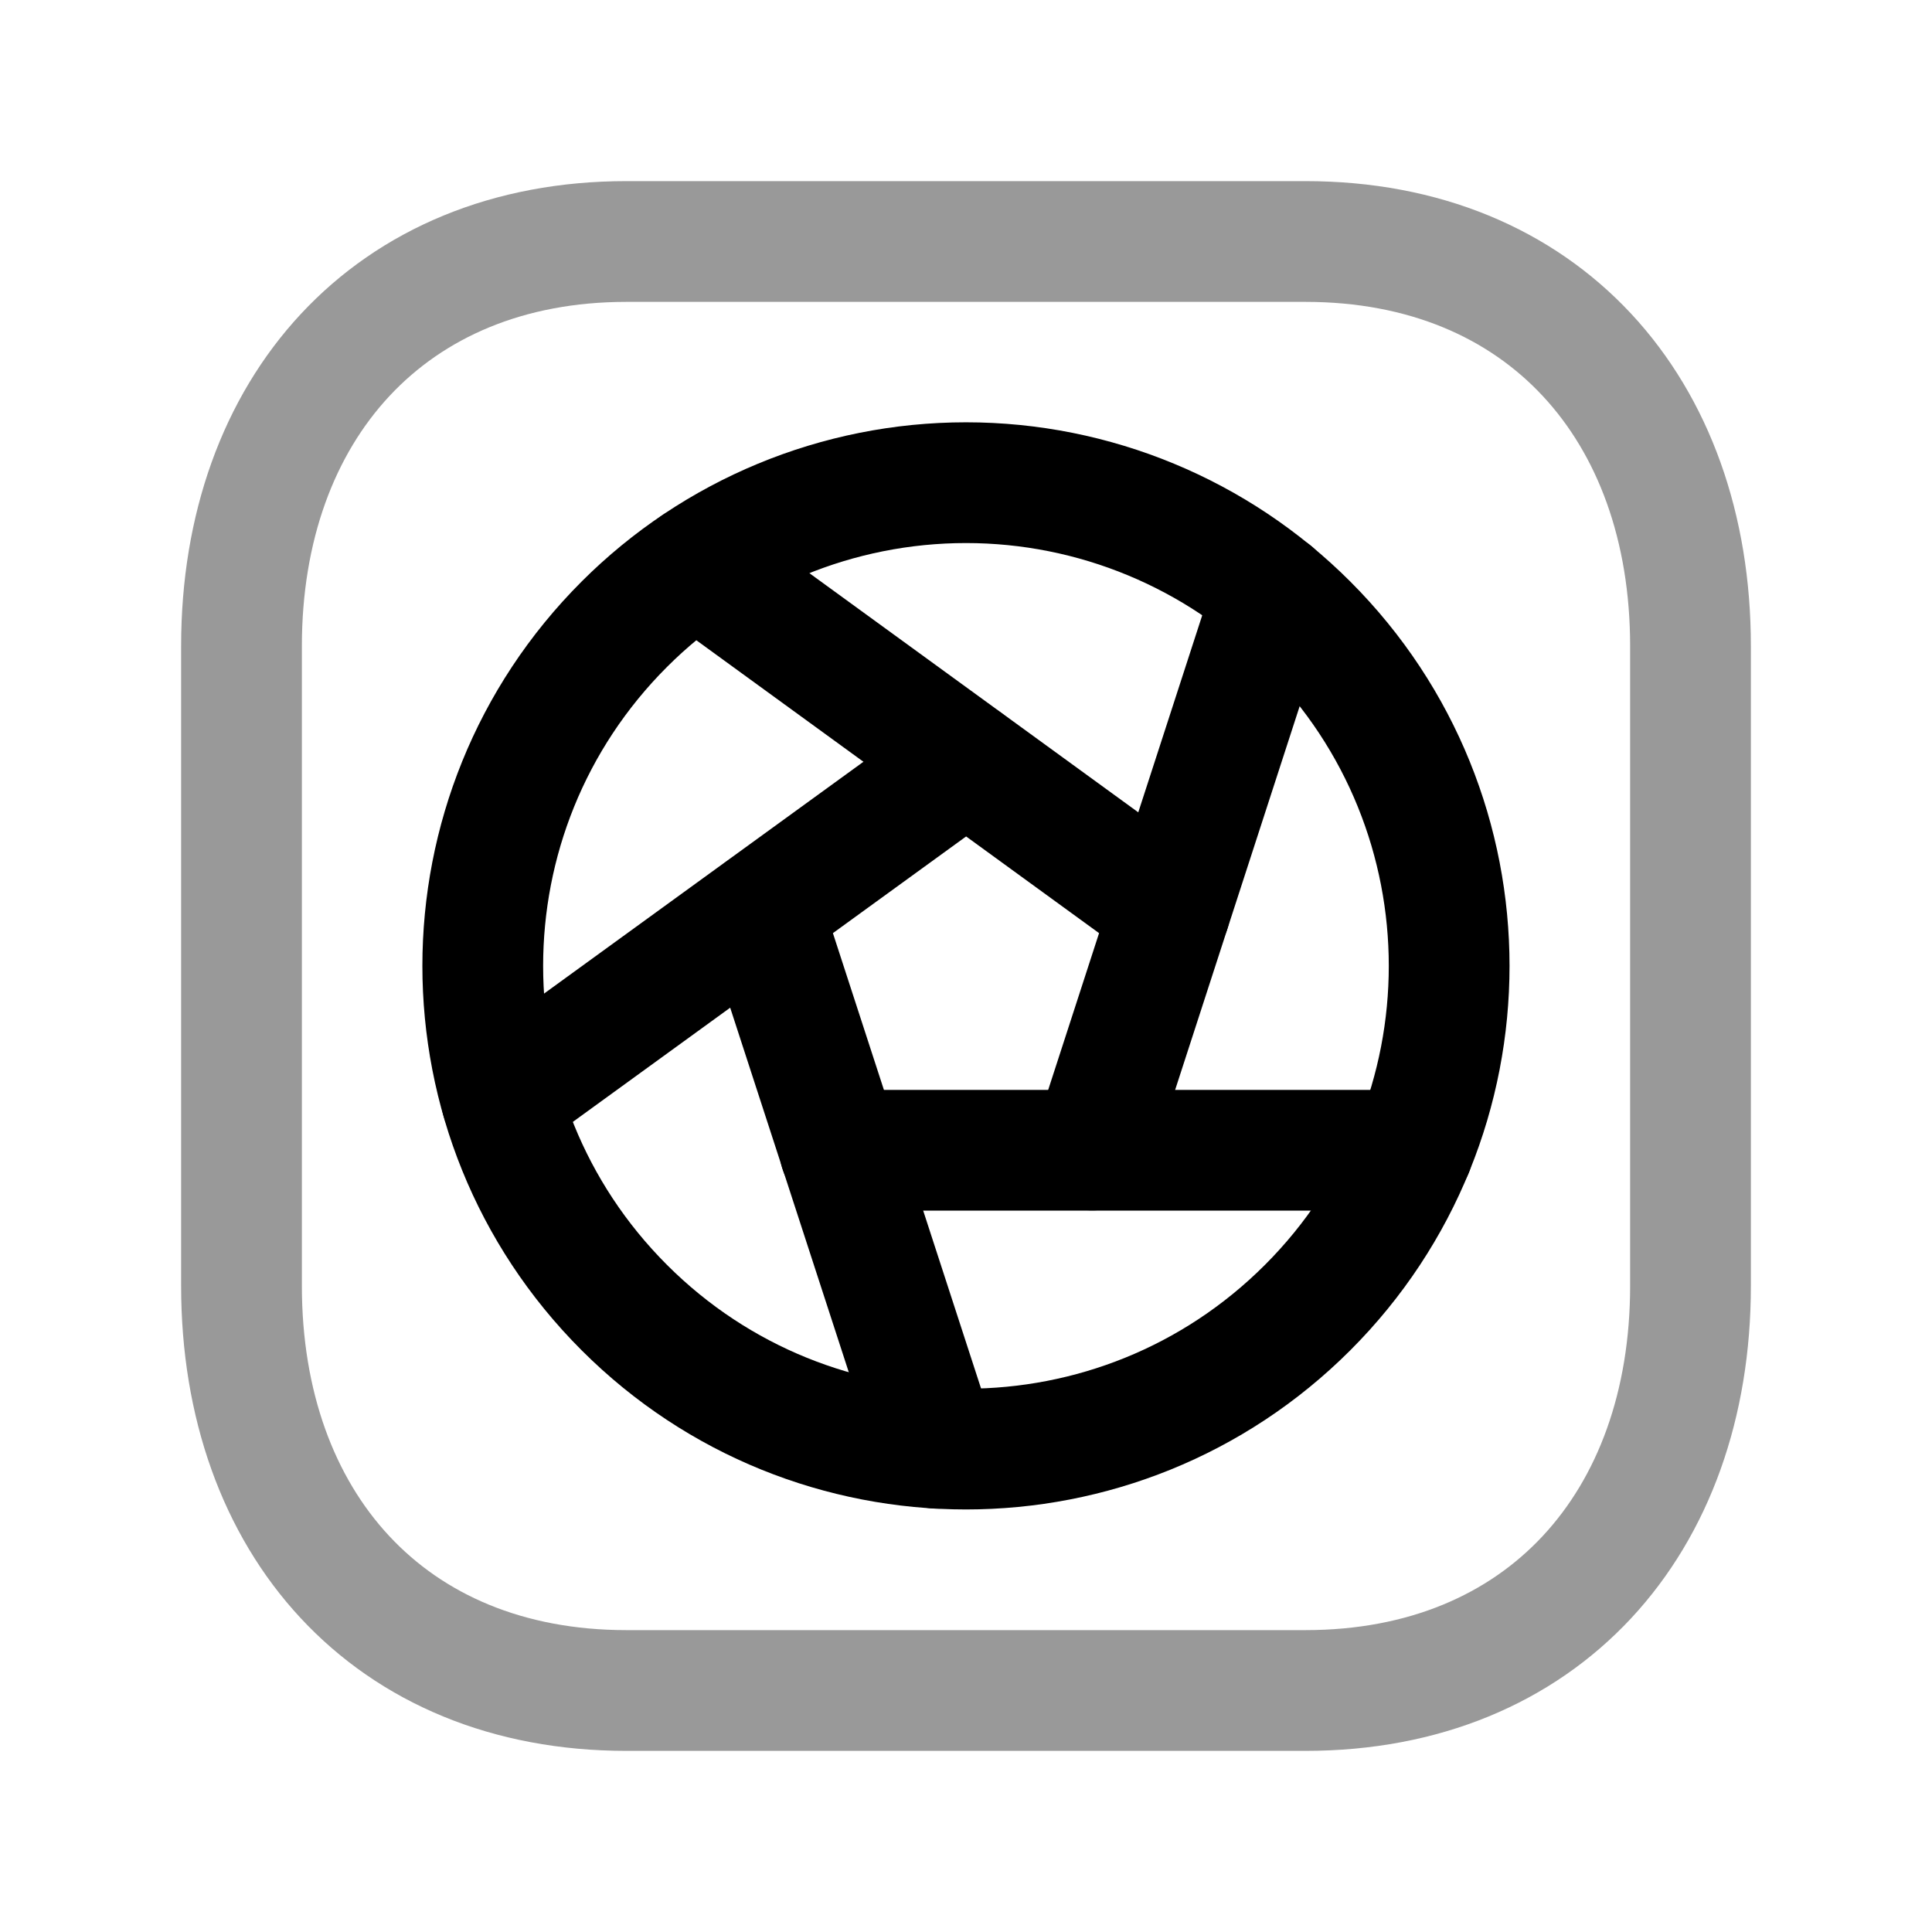 <svg width="24" height="24" viewBox="0 0 24 24" fill="none" xmlns="http://www.w3.org/2000/svg">
<path d="M11.64 17.991L9.466 11.309" stroke="black" stroke-width="1.5" stroke-linecap="round" stroke-linejoin="round"/>
<path d="M15.814 7.363L13.567 14.286" stroke="black" stroke-width="1.5" stroke-linecap="round" stroke-linejoin="round"/>
<path d="M16.244 7.755C18.588 10.099 18.588 13.899 16.244 16.243C13.9 18.587 10.099 18.587 7.755 16.243C5.411 13.899 5.411 10.099 7.755 7.755C8.881 6.629 10.407 5.996 12 5.996C13.592 5.996 15.119 6.629 16.244 7.755" stroke="black" stroke-width="1.5" stroke-linecap="round" stroke-linejoin="round"/>
<path d="M10.433 14.289H17.55" stroke="black" stroke-width="1.5" stroke-linecap="round" stroke-linejoin="round"/>
<path d="M6.23 13.653L12 9.465" stroke="black" stroke-width="1.5" stroke-linecap="round" stroke-linejoin="round"/>
<path d="M14.534 11.305L8.646 7.023" stroke="black" stroke-width="1.5" stroke-linecap="round" stroke-linejoin="round"/>
<path opacity="0.4" d="M7.782 3H16.217C19.165 3 21 5.081 21 8.026V15.974C21 18.919 19.165 21 16.216 21H7.782C4.834 21 3 18.919 3 15.974V8.026C3 5.081 4.843 3 7.782 3Z" stroke="black" stroke-width="1.5" stroke-linecap="round" stroke-linejoin="round"/>
</svg>